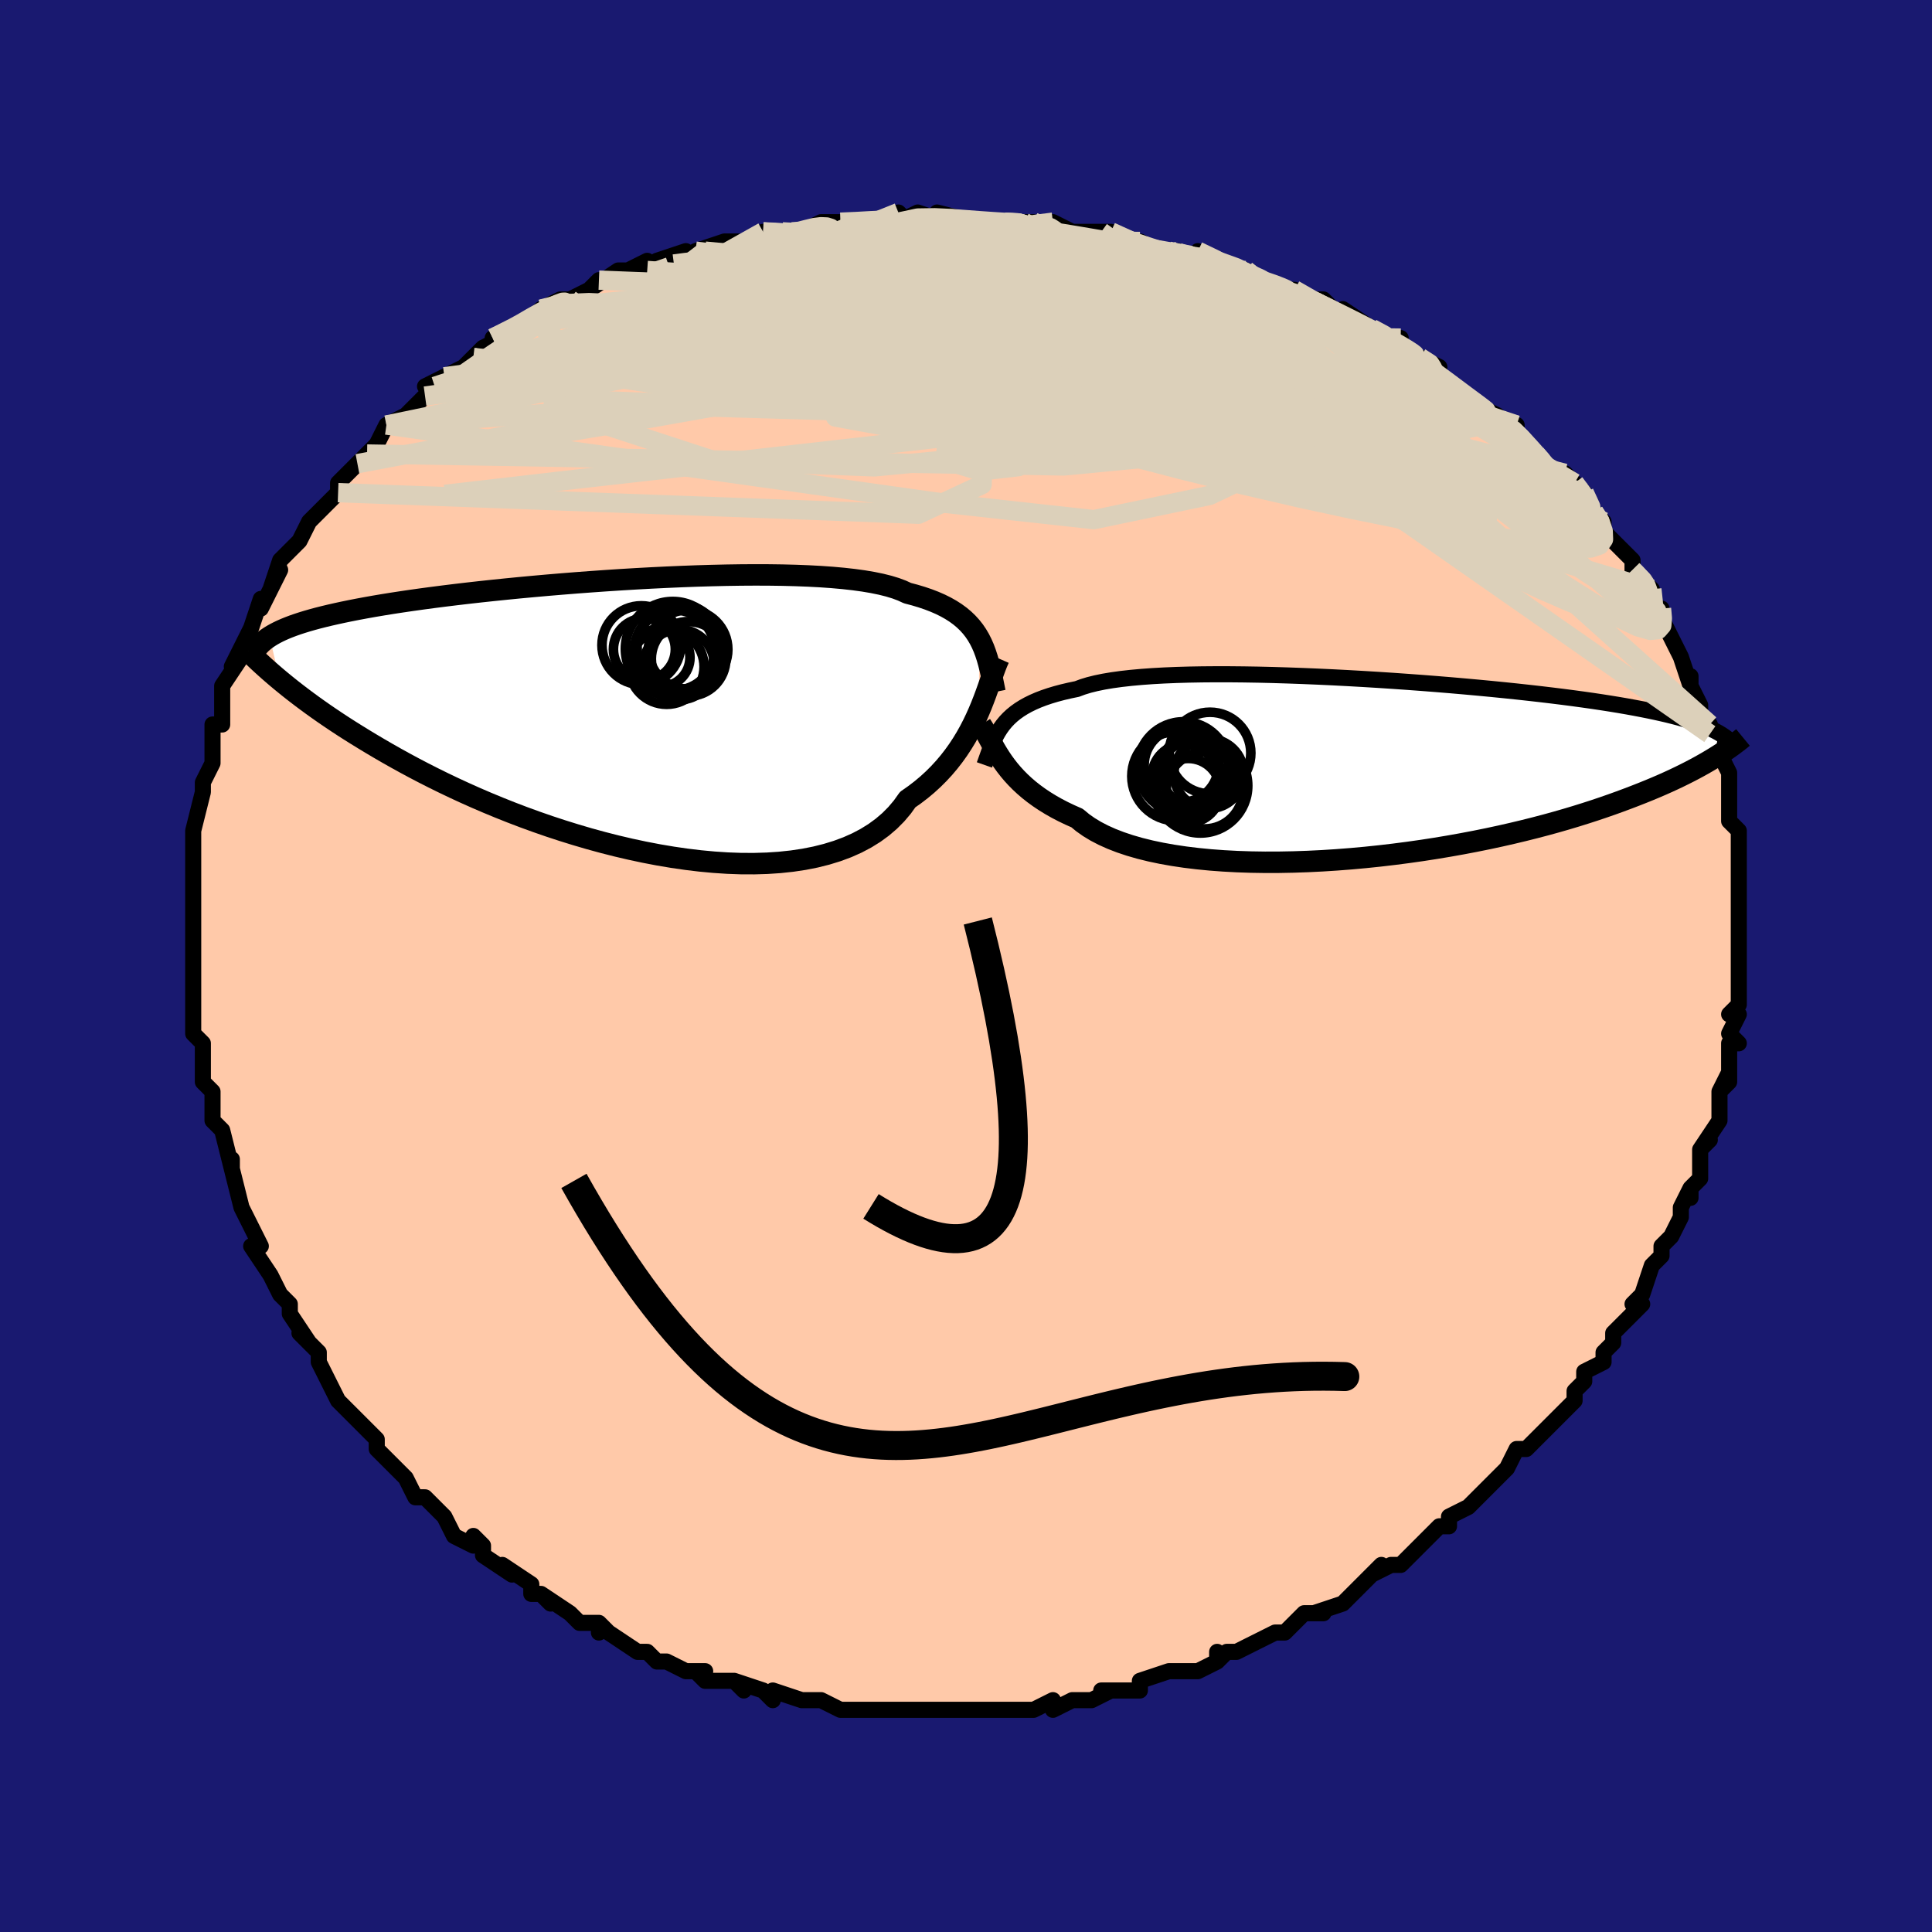 <svg viewBox="-100 -100 200 200" xmlns="http://www.w3.org/2000/svg" width="400" height="400" id="face-svg"><defs><clipPath id="leftEyeClipPath"><polyline points="37.394,-7.856,37.134,-8.299,36.847,-8.722,36.528,-9.127,36.178,-9.513,35.795,-9.881,35.377,-10.231,34.923,-10.563,34.432,-10.878,33.904,-11.175,33.338,-11.456,32.734,-11.719,32.092,-11.966,31.411,-12.197,30.692,-12.412,29.935,-12.612,29.369,-12.873,28.725,-13.114,28.004,-13.334,27.206,-13.533,26.333,-13.712,25.388,-13.872,24.373,-14.012,23.291,-14.133,22.145,-14.236,20.94,-14.321,19.679,-14.388,18.367,-14.439,17.007,-14.474,15.605,-14.493,14.165,-14.498,12.691,-14.489,11.19,-14.466,9.665,-14.431,8.122,-14.385,6.564,-14.327,4.998,-14.259,3.427,-14.182,1.856,-14.096,0.289,-14.002,-1.269,-13.9,-2.815,-13.791,-4.344,-13.677,-5.854,-13.556,-7.34,-13.431,-8.799,-13.301,-10.229,-13.168,-11.626,-13.03,-12.989,-12.89,-14.315,-12.748,-15.602,-12.603,-16.849,-12.456,-18.054,-12.308,-19.216,-12.159,-20.335,-12.009,-21.41,-11.858,-22.441,-11.706,-23.429,-11.555,-24.372,-11.403,-25.273,-11.251,-26.132,-11.098,-26.95,-10.946,-27.73,-10.793,-28.473,-10.64,-29.18,-10.487,-29.855,-10.334,-30.497,-10.18,-31.106,-10.026,-31.682,-9.87,-32.225,-9.714,-32.738,-9.557,-33.22,-9.399,-33.672,-9.241,-34.095,-9.081,-34.492,-8.92,-34.861,-8.758,-35.205,-8.594,-35.524,-8.43,-35.819,-8.264,-36.092,-8.096,-35.05,-3.625,-34.628,-3.278,-34.187,-2.92,-33.726,-2.554,-33.243,-2.179,-32.738,-1.794,-32.21,-1.4,-31.66,-0.997,-31.085,-0.586,-30.485,-0.165,-29.86,0.263,-29.209,0.7,-28.532,1.145,-27.827,1.597,-27.095,2.056,-26.336,2.523,-25.548,2.999,-24.731,3.482,-23.884,3.974,-23.003,4.472,-22.09,4.976,-21.142,5.486,-20.16,6,-19.143,6.516,-18.09,7.035,-17.003,7.554,-15.881,8.072,-14.725,8.588,-13.536,9.099,-12.315,9.604,-11.064,10.102,-9.783,10.59,-8.474,11.066,-7.14,11.529,-5.782,11.975,-4.403,12.404,-3.006,12.814,-1.593,13.201,-0.167,13.564,1.269,13.9,2.712,14.208,4.158,14.485,5.603,14.729,7.045,14.938,8.479,15.111,9.903,15.244,11.31,15.337,12.699,15.387,14.066,15.392,15.405,15.352,16.714,15.265,17.988,15.129,19.224,14.944,20.419,14.708,21.568,14.42,22.668,14.081,23.717,13.691,24.711,13.248,25.648,12.753,26.525,12.208,27.341,11.612,28.094,10.967,28.782,10.275,29.405,9.538,29.963,8.758,30.671,8.262,31.347,7.745,31.991,7.206,32.602,6.647,33.181,6.07,33.728,5.476,34.243,4.867,34.727,4.245,35.18,3.612,35.603,2.969,35.998,2.32,36.364,1.666,36.704,1.01,37.019,0.355,37.31,-0.296"></polyline></clipPath><clipPath id="rightEyeClipPath"><polyline points="-38.189,-4.52,-37.907,-4.861,-37.597,-5.189,-37.259,-5.504,-36.89,-5.805,-36.489,-6.092,-36.054,-6.366,-35.585,-6.627,-35.081,-6.874,-34.54,-7.109,-33.963,-7.33,-33.349,-7.538,-32.697,-7.734,-32.009,-7.917,-31.282,-8.087,-30.519,-8.246,-29.944,-8.461,-29.293,-8.66,-28.566,-8.841,-27.763,-9.006,-26.887,-9.153,-25.939,-9.284,-24.922,-9.398,-23.84,-9.496,-22.695,-9.579,-21.491,-9.646,-20.232,-9.698,-18.922,-9.736,-17.566,-9.76,-16.167,-9.771,-14.732,-9.769,-13.263,-9.755,-11.767,-9.73,-10.247,-9.694,-8.709,-9.647,-7.157,-9.591,-5.595,-9.526,-4.029,-9.453,-2.463,-9.372,-0.901,-9.283,0.653,-9.189,2.195,-9.088,3.721,-8.981,5.227,-8.87,6.711,-8.754,8.169,-8.634,9.597,-8.51,10.994,-8.383,12.357,-8.254,13.685,-8.122,14.974,-7.988,16.223,-7.852,17.432,-7.715,18.599,-7.576,19.723,-7.437,20.805,-7.296,21.843,-7.155,22.838,-7.014,23.79,-6.872,24.701,-6.729,25.57,-6.587,26.4,-6.444,27.192,-6.3,27.947,-6.156,28.668,-6.012,29.358,-5.867,30.015,-5.721,30.639,-5.575,31.232,-5.427,31.792,-5.279,32.323,-5.129,32.823,-4.979,33.295,-4.827,33.739,-4.674,34.156,-4.519,34.548,-4.364,34.914,-4.206,35.256,-4.048,35.575,-3.888,35.872,-3.726,35.507,-1.163,35.121,-0.929,34.716,-0.689,34.289,-0.445,33.841,-0.195,33.369,0.059,32.875,0.317,32.356,0.58,31.812,0.847,31.242,1.118,30.645,1.393,30.021,1.671,29.369,1.952,28.688,2.236,27.978,2.523,27.239,2.813,26.471,3.107,25.672,3.404,24.84,3.704,23.974,4.006,23.072,4.31,22.133,4.614,21.157,4.919,20.144,5.223,19.092,5.526,18.002,5.826,16.874,6.122,15.709,6.414,14.508,6.701,13.271,6.982,12,7.255,10.696,7.519,9.361,7.773,7.997,8.017,6.607,8.249,5.192,8.468,3.756,8.672,2.301,8.861,0.83,9.034,-0.653,9.189,-2.145,9.325,-3.642,9.441,-5.141,9.537,-6.638,9.611,-8.129,9.662,-9.609,9.69,-11.075,9.693,-12.522,9.671,-13.946,9.623,-15.343,9.548,-16.709,9.447,-18.04,9.317,-19.331,9.16,-20.578,8.974,-21.779,8.76,-22.928,8.518,-24.023,8.247,-25.06,7.948,-26.036,7.621,-26.95,7.267,-27.798,6.886,-28.58,6.48,-29.292,6.049,-29.936,5.595,-30.51,5.119,-31.25,4.792,-31.956,4.454,-32.629,4.103,-33.267,3.741,-33.872,3.368,-34.443,2.986,-34.981,2.595,-35.487,2.196,-35.96,1.79,-36.403,1.378,-36.815,0.962,-37.199,0.542,-37.555,0.12,-37.886,-0.303,-38.192,-0.725"></polyline></clipPath><filter id="fuzzy"><feTurbulence id="turbulence" baseFrequency="0.05" numOctaves="3" type="noise" result="noise"></feTurbulence><feDisplacementMap in="SourceGraphic" in2="noise" scale="2"></feDisplacementMap></filter><linearGradient id="rainbowGradient" x1="0%" y1="0%" x2="100%" y2="0%"><stop offset="0%" style="stop-color: rgb(220, 208, 186);  stop-opacity: 1"></stop><stop offset="50%" style="stop-color: rgb(233, 236, 239);  stop-opacity: 1"></stop><stop offset="100%" style="stop-color: rgb(44, 34, 43);  stop-opacity: 1"></stop></linearGradient></defs><title>That&#39;s an ugly face</title><desc>CREATED BY XUAN TANG, MORE INFO AT TXSTC55.GITHUB.IO</desc><rect x="-100" y="-100" width="100%" height="100%" opacity="1" fill="rgb(25, 25, 112)"></rect><polyline id="faceContour" points="80,0,80,0,80,3,80,4,79,5,80,5,79,7,80,8,79,8,79,12,78,13,79,11,78,13,78,14,78,16,76,19,77,18,76,19,76,22,75,23,75,24,75,23,74,25,74,26,73,28,72,29,72,30,72,30,71,31,70,34,69,35,70,35,69,36,67,38,67,39,67,39,66,40,66,41,64,42,64,43,63,44,63,45,62,46,60,48,60,48,59,49,58,50,58,50,57,50,56,52,55,53,54,54,52,56,52,56,52,56,50,57,50,58,49,58,47,60,47,60,45,62,44,62,42,63,43,62,42,63,40,65,39,66,36,67,37,67,36,67,35,67,35,67,33,69,32,69,32,69,28,71,27,71,26,72,26,71,26,72,24,73,22,73,21,73,21,73,18,74,18,75,16,75,14,75,15,75,13,76,11,76,9,77,9,76,9,76,7,77,6,77,4,77,4,77,3,77,1,77,-2,77,-1,77,-3,77,-4,77,-5,77,-6,77,-8,77,-10,77,-11,77,-10,77,-12,77,-13,77,-15,76,-16,76,-16,76,-17,76,-20,75,-20,76,-21,75,-24,74,-23,75,-24,74,-27,74,-28,73,-27,73,-29,73,-31,72,-32,72,-33,71,-33,71,-34,71,-37,69,-38,68,-38,69,-38,68,-40,68,-41,67,-44,65,-43,66,-44,65,-45,65,-45,64,-48,62,-47,63,-50,61,-50,60,-51,59,-51,60,-53,59,-54,57,-55,56,-54,57,-56,55,-57,55,-58,53,-60,51,-61,50,-61,49,-61,49,-62,48,-62,48,-63,47,-64,46,-65,45,-66,43,-66,43,-67,41,-67,40,-69,38,-68,39,-70,36,-70,35,-71,34,-71,34,-72,32,-72,32,-74,29,-73,29,-74,27,-74,27,-75,25,-75,25,-76,21,-76,20,-76,21,-77,17,-77,17,-78,16,-78,14,-78,15,-78,13,-79,12,-79,10,-79,10,-79,8,-80,7,-80,7,-80,2,-80,3,-80,1,-80,1,-80,-2,-80,-2,-80,-6,-80,-5,-80,-6,-80,-7,-80,-7,-80,-9,-80,-12,-80,-11,-80,-13,-80,-14,-79,-18,-79,-18,-79,-19,-78,-21,-78,-22,-78,-24,-78,-25,-77,-25,-77,-26,-77,-28,-77,-28,-77,-29,-75,-32,-76,-31,-75,-33,-74,-35,-74,-35,-73,-38,-73,-37,-72,-39,-71,-41,-72,-39,-71,-42,-70,-43,-69,-44,-68,-46,-67,-47,-66,-48,-67,-47,-65,-49,-65,-50,-64,-51,-62,-53,-63,-52,-61,-54,-61,-54,-60,-56,-60,-56,-58,-57,-56,-59,-55,-60,-56,-60,-54,-61,-52,-62,-52,-62,-51,-63,-51,-63,-50,-64,-48,-65,-49,-65,-45,-67,-47,-66,-45,-67,-44,-68,-42,-69,-41,-69,-39,-70,-38,-71,-39,-70,-36,-72,-35,-72,-33,-73,-33,-72,-32,-73,-29,-74,-30,-73,-27,-74,-28,-74,-25,-75,-22,-75,-21,-76,-20,-76,-19,-76,-18,-76,-17,-76,-17,-76,-15,-77,-13,-77,-14,-77,-11,-77,-9,-77,-7,-78,-6,-77,-7,-77,-5,-78,-2,-77,-3,-78,1,-77,1,-77,4,-77,4,-77,6,-77,7,-77,9,-76,8,-77,9,-77,11,-76,15,-76,14,-76,17,-75,18,-75,20,-74,20,-74,22,-74,21,-74,24,-73,24,-74,26,-73,29,-72,29,-72,29,-72,30,-71,32,-70,34,-70,36,-69,35,-69,37,-69,39,-67,39,-68,42,-66,42,-66,44,-65,45,-65,45,-64,47,-63,49,-62,48,-62,49,-61,49,-61,52,-59,53,-58,53,-58,55,-57,55,-56,56,-56,57,-56,57,-55,59,-53,61,-51,61,-51,60,-51,62,-51,63,-50,64,-49,65,-47,66,-46,66,-45,68,-43,69,-42,69,-41,69,-41,71,-39,70,-40,71,-39,71,-37,72,-37,72,-36,73,-34,73,-34,74,-32,75,-29,75,-30,75,-29,76,-27,76,-26,77,-25,77,-24,78,-23,78,-22,79,-20,79,-19,79,-18,79,-18,79,-18,79,-15,80,-14,80,-13,80,-12,80,-10,80,-11,80,-8,80,-8,80,-4,80,-5,80,-4,80,-2,80,-1,80,0,80,0" fill="#ffc9a9" stroke="black" stroke-width="1.667" stroke-linejoin="round" filter="url(#fuzzy)"></polyline><g transform="translate(42.014 -20.43)"><polyline id="rightCountour" points="-38.189,-4.52,-37.907,-4.861,-37.597,-5.189,-37.259,-5.504,-36.89,-5.805,-36.489,-6.092,-36.054,-6.366,-35.585,-6.627,-35.081,-6.874,-34.54,-7.109,-33.963,-7.33,-33.349,-7.538,-32.697,-7.734,-32.009,-7.917,-31.282,-8.087,-30.519,-8.246,-29.944,-8.461,-29.293,-8.66,-28.566,-8.841,-27.763,-9.006,-26.887,-9.153,-25.939,-9.284,-24.922,-9.398,-23.84,-9.496,-22.695,-9.579,-21.491,-9.646,-20.232,-9.698,-18.922,-9.736,-17.566,-9.76,-16.167,-9.771,-14.732,-9.769,-13.263,-9.755,-11.767,-9.73,-10.247,-9.694,-8.709,-9.647,-7.157,-9.591,-5.595,-9.526,-4.029,-9.453,-2.463,-9.372,-0.901,-9.283,0.653,-9.189,2.195,-9.088,3.721,-8.981,5.227,-8.87,6.711,-8.754,8.169,-8.634,9.597,-8.51,10.994,-8.383,12.357,-8.254,13.685,-8.122,14.974,-7.988,16.223,-7.852,17.432,-7.715,18.599,-7.576,19.723,-7.437,20.805,-7.296,21.843,-7.155,22.838,-7.014,23.79,-6.872,24.701,-6.729,25.57,-6.587,26.4,-6.444,27.192,-6.3,27.947,-6.156,28.668,-6.012,29.358,-5.867,30.015,-5.721,30.639,-5.575,31.232,-5.427,31.792,-5.279,32.323,-5.129,32.823,-4.979,33.295,-4.827,33.739,-4.674,34.156,-4.519,34.548,-4.364,34.914,-4.206,35.256,-4.048,35.575,-3.888,35.872,-3.726,35.507,-1.163,35.121,-0.929,34.716,-0.689,34.289,-0.445,33.841,-0.195,33.369,0.059,32.875,0.317,32.356,0.58,31.812,0.847,31.242,1.118,30.645,1.393,30.021,1.671,29.369,1.952,28.688,2.236,27.978,2.523,27.239,2.813,26.471,3.107,25.672,3.404,24.84,3.704,23.974,4.006,23.072,4.31,22.133,4.614,21.157,4.919,20.144,5.223,19.092,5.526,18.002,5.826,16.874,6.122,15.709,6.414,14.508,6.701,13.271,6.982,12,7.255,10.696,7.519,9.361,7.773,7.997,8.017,6.607,8.249,5.192,8.468,3.756,8.672,2.301,8.861,0.83,9.034,-0.653,9.189,-2.145,9.325,-3.642,9.441,-5.141,9.537,-6.638,9.611,-8.129,9.662,-9.609,9.69,-11.075,9.693,-12.522,9.671,-13.946,9.623,-15.343,9.548,-16.709,9.447,-18.04,9.317,-19.331,9.16,-20.578,8.974,-21.779,8.76,-22.928,8.518,-24.023,8.247,-25.06,7.948,-26.036,7.621,-26.95,7.267,-27.798,6.886,-28.58,6.48,-29.292,6.049,-29.936,5.595,-30.51,5.119,-31.25,4.792,-31.956,4.454,-32.629,4.103,-33.267,3.741,-33.872,3.368,-34.443,2.986,-34.981,2.595,-35.487,2.196,-35.96,1.79,-36.403,1.378,-36.815,0.962,-37.199,0.542,-37.555,0.12,-37.886,-0.303,-38.192,-0.725" fill="white" stroke="white" stroke-width="0" stroke-linejoin="round" filter="url(#fuzzy)"></polyline></g><g transform="translate(-35.997 -25.988)"><polyline id="leftCountour" points="37.394,-7.856,37.134,-8.299,36.847,-8.722,36.528,-9.127,36.178,-9.513,35.795,-9.881,35.377,-10.231,34.923,-10.563,34.432,-10.878,33.904,-11.175,33.338,-11.456,32.734,-11.719,32.092,-11.966,31.411,-12.197,30.692,-12.412,29.935,-12.612,29.369,-12.873,28.725,-13.114,28.004,-13.334,27.206,-13.533,26.333,-13.712,25.388,-13.872,24.373,-14.012,23.291,-14.133,22.145,-14.236,20.94,-14.321,19.679,-14.388,18.367,-14.439,17.007,-14.474,15.605,-14.493,14.165,-14.498,12.691,-14.489,11.19,-14.466,9.665,-14.431,8.122,-14.385,6.564,-14.327,4.998,-14.259,3.427,-14.182,1.856,-14.096,0.289,-14.002,-1.269,-13.9,-2.815,-13.791,-4.344,-13.677,-5.854,-13.556,-7.34,-13.431,-8.799,-13.301,-10.229,-13.168,-11.626,-13.03,-12.989,-12.89,-14.315,-12.748,-15.602,-12.603,-16.849,-12.456,-18.054,-12.308,-19.216,-12.159,-20.335,-12.009,-21.41,-11.858,-22.441,-11.706,-23.429,-11.555,-24.372,-11.403,-25.273,-11.251,-26.132,-11.098,-26.95,-10.946,-27.73,-10.793,-28.473,-10.64,-29.18,-10.487,-29.855,-10.334,-30.497,-10.18,-31.106,-10.026,-31.682,-9.87,-32.225,-9.714,-32.738,-9.557,-33.22,-9.399,-33.672,-9.241,-34.095,-9.081,-34.492,-8.92,-34.861,-8.758,-35.205,-8.594,-35.524,-8.43,-35.819,-8.264,-36.092,-8.096,-35.05,-3.625,-34.628,-3.278,-34.187,-2.92,-33.726,-2.554,-33.243,-2.179,-32.738,-1.794,-32.21,-1.4,-31.66,-0.997,-31.085,-0.586,-30.485,-0.165,-29.86,0.263,-29.209,0.7,-28.532,1.145,-27.827,1.597,-27.095,2.056,-26.336,2.523,-25.548,2.999,-24.731,3.482,-23.884,3.974,-23.003,4.472,-22.09,4.976,-21.142,5.486,-20.16,6,-19.143,6.516,-18.09,7.035,-17.003,7.554,-15.881,8.072,-14.725,8.588,-13.536,9.099,-12.315,9.604,-11.064,10.102,-9.783,10.59,-8.474,11.066,-7.14,11.529,-5.782,11.975,-4.403,12.404,-3.006,12.814,-1.593,13.201,-0.167,13.564,1.269,13.9,2.712,14.208,4.158,14.485,5.603,14.729,7.045,14.938,8.479,15.111,9.903,15.244,11.31,15.337,12.699,15.387,14.066,15.392,15.405,15.352,16.714,15.265,17.988,15.129,19.224,14.944,20.419,14.708,21.568,14.42,22.668,14.081,23.717,13.691,24.711,13.248,25.648,12.753,26.525,12.208,27.341,11.612,28.094,10.967,28.782,10.275,29.405,9.538,29.963,8.758,30.671,8.262,31.347,7.745,31.991,7.206,32.602,6.647,33.181,6.07,33.728,5.476,34.243,4.867,34.727,4.245,35.18,3.612,35.603,2.969,35.998,2.32,36.364,1.666,36.704,1.01,37.019,0.355,37.31,-0.296" fill="white" stroke="white" stroke-width="0" stroke-linejoin="round" filter="url(#fuzzy)"></polyline></g><g transform="translate(42.014 -20.43)"><polyline id="rightUpper" points="-40.106,-0.384,-39.939,-0.854,-39.776,-1.312,-39.615,-1.758,-39.45,-2.191,-39.277,-2.612,-39.094,-3.02,-38.896,-3.415,-38.681,-3.796,-38.446,-4.165,-38.189,-4.52,-37.907,-4.861,-37.597,-5.189,-37.259,-5.504,-36.89,-5.805,-36.489,-6.092,-36.054,-6.366,-35.585,-6.627,-35.081,-6.874,-34.54,-7.109,-33.963,-7.33,-33.349,-7.538,-32.697,-7.734,-32.009,-7.917,-31.282,-8.087,-30.519,-8.246,-29.944,-8.461,-29.293,-8.66,-28.566,-8.841,-27.763,-9.006,-26.887,-9.153,-25.939,-9.284,-24.922,-9.398,-23.84,-9.496,-22.695,-9.579,-21.491,-9.646,-20.232,-9.698,-18.922,-9.736,-17.566,-9.76,-16.167,-9.771,-14.732,-9.769,-13.263,-9.755,-11.767,-9.73,-10.247,-9.694,-8.709,-9.647,-7.157,-9.591,-5.595,-9.526,-4.029,-9.453,-2.463,-9.372,-0.901,-9.283,0.653,-9.189,2.195,-9.088,3.721,-8.981,5.227,-8.87,6.711,-8.754,8.169,-8.634,9.597,-8.51,10.994,-8.383,12.357,-8.254,13.685,-8.122,14.974,-7.988,16.223,-7.852,17.432,-7.715,18.599,-7.576,19.723,-7.437,20.805,-7.296,21.843,-7.155,22.838,-7.014,23.79,-6.872,24.701,-6.729,25.57,-6.587,26.4,-6.444,27.192,-6.3,27.947,-6.156,28.668,-6.012,29.358,-5.867,30.015,-5.721,30.639,-5.575,31.232,-5.427,31.792,-5.279,32.323,-5.129,32.823,-4.979,33.295,-4.827,33.739,-4.674,34.156,-4.519,34.548,-4.364,34.914,-4.206,35.256,-4.048,35.575,-3.888,35.872,-3.726,36.149,-3.562,36.404,-3.397,36.641,-3.23,36.859,-3.062,37.06,-2.892,37.244,-2.72,37.412,-2.546,37.564,-2.371,37.702,-2.193,37.826,-2.015" fill="none" stroke="black" stroke-width="1.667" stroke-linejoin="round" filter="url(#fuzzy)"></polyline><polyline id="rightLower" points="-40.46,-4.538,-40.253,-4.219,-40.051,-3.881,-39.85,-3.526,-39.647,-3.155,-39.437,-2.771,-39.218,-2.376,-38.987,-1.973,-38.74,-1.562,-38.476,-1.145,-38.192,-0.725,-37.886,-0.303,-37.555,0.12,-37.199,0.542,-36.815,0.962,-36.403,1.378,-35.96,1.79,-35.487,2.196,-34.981,2.595,-34.443,2.986,-33.872,3.368,-33.267,3.741,-32.629,4.103,-31.956,4.454,-31.25,4.792,-30.51,5.119,-29.936,5.595,-29.292,6.049,-28.58,6.48,-27.798,6.886,-26.95,7.267,-26.036,7.621,-25.06,7.948,-24.023,8.247,-22.928,8.518,-21.779,8.76,-20.578,8.974,-19.331,9.16,-18.04,9.317,-16.709,9.447,-15.343,9.548,-13.946,9.623,-12.522,9.671,-11.075,9.693,-9.609,9.69,-8.129,9.662,-6.638,9.611,-5.141,9.537,-3.642,9.441,-2.145,9.325,-0.653,9.189,0.83,9.034,2.301,8.861,3.756,8.672,5.192,8.468,6.607,8.249,7.997,8.017,9.361,7.773,10.696,7.519,12,7.255,13.271,6.982,14.508,6.701,15.709,6.414,16.874,6.122,18.002,5.826,19.092,5.526,20.144,5.223,21.157,4.919,22.133,4.614,23.072,4.31,23.974,4.006,24.84,3.704,25.672,3.404,26.471,3.107,27.239,2.813,27.978,2.523,28.688,2.236,29.369,1.952,30.021,1.671,30.645,1.393,31.242,1.118,31.812,0.847,32.356,0.58,32.875,0.317,33.369,0.059,33.841,-0.195,34.289,-0.445,34.716,-0.689,35.121,-0.929,35.507,-1.163,35.872,-1.393,36.22,-1.617,36.549,-1.836,36.862,-2.05,37.158,-2.259,37.439,-2.463,37.704,-2.662,37.955,-2.855,38.193,-3.044,38.417,-3.228" fill="none" stroke="black" stroke-width="2.222" stroke-linejoin="round" filter="url(#fuzzy)"></polyline><!--[--><circle r="4.715" cx="-19.523" cy="-0.135" stroke="black" fill="none" stroke-width="1" filter="url(#fuzzy)" clip-path="url(#rightEyeClipPath)"></circle><circle r="3.977" cx="-17.313" cy="2.262" stroke="black" fill="none" stroke-width="1" filter="url(#fuzzy)" clip-path="url(#rightEyeClipPath)"></circle><circle r="4.616" cx="-20.233" cy="0.784" stroke="black" fill="none" stroke-width="1" filter="url(#fuzzy)" clip-path="url(#rightEyeClipPath)"></circle><circle r="3.33" cx="-19.008" cy="2.272" stroke="black" fill="none" stroke-width="1" filter="url(#fuzzy)" clip-path="url(#rightEyeClipPath)"></circle><circle r="4.901" cx="-17.748" cy="1.763" stroke="black" fill="none" stroke-width="1" filter="url(#fuzzy)" clip-path="url(#rightEyeClipPath)"></circle><circle r="4.226" cx="-16.754" cy="-1.615" stroke="black" fill="none" stroke-width="1" filter="url(#fuzzy)" clip-path="url(#rightEyeClipPath)"></circle><circle r="3.872" cx="-18.008" cy="0.179" stroke="black" fill="none" stroke-width="1" filter="url(#fuzzy)" clip-path="url(#rightEyeClipPath)"></circle><circle r="3.608" cx="-16.882" cy="0.522" stroke="black" fill="none" stroke-width="1" filter="url(#fuzzy)" clip-path="url(#rightEyeClipPath)"></circle><circle r="3.853" cx="-19.72" cy="-0.368" stroke="black" fill="none" stroke-width="1" filter="url(#fuzzy)" clip-path="url(#rightEyeClipPath)"></circle><circle r="3.362" cx="-19.406" cy="0.827" stroke="black" fill="none" stroke-width="1" filter="url(#fuzzy)" clip-path="url(#rightEyeClipPath)"></circle><!--]--></g><g transform="translate(-35.997 -25.988)"><polyline id="leftUpper" points="38.994,-2.377,38.866,-3.012,38.741,-3.627,38.615,-4.224,38.484,-4.801,38.344,-5.358,38.191,-5.896,38.022,-6.415,37.835,-6.915,37.626,-7.395,37.394,-7.856,37.134,-8.299,36.847,-8.722,36.528,-9.127,36.178,-9.513,35.795,-9.881,35.377,-10.231,34.923,-10.563,34.432,-10.878,33.904,-11.175,33.338,-11.456,32.734,-11.719,32.092,-11.966,31.411,-12.197,30.692,-12.412,29.935,-12.612,29.369,-12.873,28.725,-13.114,28.004,-13.334,27.206,-13.533,26.333,-13.712,25.388,-13.872,24.373,-14.012,23.291,-14.133,22.145,-14.236,20.94,-14.321,19.679,-14.388,18.367,-14.439,17.007,-14.474,15.605,-14.493,14.165,-14.498,12.691,-14.489,11.19,-14.466,9.665,-14.431,8.122,-14.385,6.564,-14.327,4.998,-14.259,3.427,-14.182,1.856,-14.096,0.289,-14.002,-1.269,-13.9,-2.815,-13.791,-4.344,-13.677,-5.854,-13.556,-7.34,-13.431,-8.799,-13.301,-10.229,-13.168,-11.626,-13.03,-12.989,-12.89,-14.315,-12.748,-15.602,-12.603,-16.849,-12.456,-18.054,-12.308,-19.216,-12.159,-20.335,-12.009,-21.41,-11.858,-22.441,-11.706,-23.429,-11.555,-24.372,-11.403,-25.273,-11.251,-26.132,-11.098,-26.95,-10.946,-27.73,-10.793,-28.473,-10.64,-29.18,-10.487,-29.855,-10.334,-30.497,-10.18,-31.106,-10.026,-31.682,-9.87,-32.225,-9.714,-32.738,-9.557,-33.22,-9.399,-33.672,-9.241,-34.095,-9.081,-34.492,-8.92,-34.861,-8.758,-35.205,-8.594,-35.524,-8.43,-35.819,-8.264,-36.092,-8.096,-36.343,-7.927,-36.573,-7.757,-36.784,-7.585,-36.975,-7.411,-37.148,-7.236,-37.304,-7.06,-37.444,-6.881,-37.567,-6.701,-37.676,-6.52,-37.77,-6.337" fill="none" stroke="black" stroke-width="2.222" stroke-linejoin="round" filter="url(#fuzzy)"></polyline><polyline id="leftLower" points="39.403,-5.84,39.22,-5.424,39.04,-4.966,38.858,-4.47,38.673,-3.94,38.48,-3.382,38.277,-2.799,38.061,-2.195,37.829,-1.575,37.58,-0.94,37.31,-0.296,37.019,0.355,36.704,1.01,36.364,1.666,35.998,2.32,35.603,2.969,35.18,3.612,34.727,4.245,34.243,4.867,33.728,5.476,33.181,6.07,32.602,6.647,31.991,7.206,31.347,7.745,30.671,8.262,29.963,8.758,29.405,9.538,28.782,10.275,28.094,10.967,27.341,11.612,26.525,12.208,25.648,12.753,24.711,13.248,23.717,13.691,22.668,14.081,21.568,14.42,20.419,14.708,19.224,14.944,17.988,15.129,16.714,15.265,15.405,15.352,14.066,15.392,12.699,15.387,11.31,15.337,9.903,15.244,8.479,15.111,7.045,14.938,5.603,14.729,4.158,14.485,2.712,14.208,1.269,13.9,-0.167,13.564,-1.593,13.201,-3.006,12.814,-4.403,12.404,-5.782,11.975,-7.14,11.529,-8.474,11.066,-9.783,10.59,-11.064,10.102,-12.315,9.604,-13.536,9.099,-14.725,8.588,-15.881,8.072,-17.003,7.554,-18.09,7.035,-19.143,6.516,-20.16,6,-21.142,5.486,-22.09,4.976,-23.003,4.472,-23.884,3.974,-24.731,3.482,-25.548,2.999,-26.336,2.523,-27.095,2.056,-27.827,1.597,-28.532,1.145,-29.209,0.7,-29.86,0.263,-30.485,-0.165,-31.085,-0.586,-31.66,-0.997,-32.21,-1.4,-32.738,-1.794,-33.243,-2.179,-33.726,-2.554,-34.187,-2.92,-34.628,-3.278,-35.05,-3.625,-35.452,-3.964,-35.835,-4.293,-36.202,-4.613,-36.551,-4.924,-36.884,-5.226,-37.201,-5.519,-37.503,-5.804,-37.79,-6.08,-38.064,-6.347,-38.324,-6.607" fill="none" stroke="black" stroke-width="2.222" stroke-linejoin="round" filter="url(#fuzzy)"></polyline><!--[--><circle r="3.006" cx="4.418" cy="-5.951" stroke="black" fill="none" stroke-width="1" filter="url(#fuzzy)" clip-path="url(#leftEyeClipPath)"></circle><circle r="4.158" cx="5.833" cy="-6.706" stroke="black" fill="none" stroke-width="1" filter="url(#fuzzy)" clip-path="url(#leftEyeClipPath)"></circle><circle r="3.857" cx="7.279" cy="-5.811" stroke="black" fill="none" stroke-width="1" filter="url(#fuzzy)" clip-path="url(#leftEyeClipPath)"></circle><circle r="4.074" cx="2.386" cy="-7.226" stroke="black" fill="none" stroke-width="1" filter="url(#fuzzy)" clip-path="url(#leftEyeClipPath)"></circle><circle r="3.643" cx="6.302" cy="-5.208" stroke="black" fill="none" stroke-width="1" filter="url(#fuzzy)" clip-path="url(#leftEyeClipPath)"></circle><circle r="3.206" cx="2.704" cy="-6.797" stroke="black" fill="none" stroke-width="1" filter="url(#fuzzy)" clip-path="url(#leftEyeClipPath)"></circle><circle r="3.879" cx="5.007" cy="-4.981" stroke="black" fill="none" stroke-width="1" filter="url(#fuzzy)" clip-path="url(#leftEyeClipPath)"></circle><circle r="4.904" cx="5.641" cy="-6.843" stroke="black" fill="none" stroke-width="1" filter="url(#fuzzy)" clip-path="url(#leftEyeClipPath)"></circle><circle r="4.106" cx="7.236" cy="-6.781" stroke="black" fill="none" stroke-width="1" filter="url(#fuzzy)" clip-path="url(#leftEyeClipPath)"></circle><circle r="4.392" cx="6.34" cy="-7.041" stroke="black" fill="none" stroke-width="1" filter="url(#fuzzy)" clip-path="url(#leftEyeClipPath)"></circle><!--]--></g><g id="hairs"><!--[--><polyline points="-7,-77,-4.994,-77.429,-3.226,-77.457,-1.61,-77.381,-0.046,-77.266,1.431,-77.154,2.756,-77.062,3.876,-76.99,4.754,-76.932,5.367,-76.884,5.717,-76.843,5.83,-76.803,5.736,-76.753,5.445,-76.685,4.918,-76.6,4.065,-76.505,2.767,-76.414,0.918,-76.341,-1.525,-76.306,-4.519,-76.329,-7.995,-76.396,-12.049,-76.392" fill="none" stroke="rgb(220, 208, 186)" stroke-width="2" stroke-linejoin="round" filter="url(#fuzzy)"></polyline><polyline points="47,-63,48.009,-62.346,48.276,-61.926,48.436,-61.548,48.587,-61.202,48.6,-60.967,48.298,-60.941,47.529,-61.197,46.192,-61.771,44.231,-62.67,41.635,-63.875,38.43,-65.35,34.662,-67.059,30.353,-69.002,25.454,-71.256" fill="none" stroke="rgb(220, 208, 186)" stroke-width="2" stroke-linejoin="round" filter="url(#fuzzy)"></polyline><polyline points="61,-51,60.762,-51.032,60.599,-51.016,60.528,-50.827,60.311,-50.457,59.778,-49.981,58.839,-49.498,57.448,-49.094,55.572,-48.837,53.175,-48.775,50.23,-48.946,46.72,-49.369,42.645,-50.044,38.006,-50.954,32.806,-52.068,27.041,-53.354,20.702,-54.792,13.771,-56.369,6.227,-58.082,-1.935,-59.938,-10.675,-61.96,-19.943,-64.179,-29.861,-66.562" fill="none" stroke="rgb(220, 208, 186)" stroke-width="2" stroke-linejoin="round" filter="url(#fuzzy)"></polyline><polyline points="4,-77,5.447,-76.924,6.172,-76.711,6.252,-76.457,5.86,-76.148,5.144,-75.72,4.107,-75.139,2.628,-74.405,0.551,-73.529,-2.244,-72.516,-5.827,-71.379,-10.231,-70.138,-15.466,-68.815,-21.531,-67.416,-28.445,-65.916,-36.317,-64.253,-45.404,-62.331" fill="none" stroke="rgb(220, 208, 186)" stroke-width="2" stroke-linejoin="round" filter="url(#fuzzy)"></polyline><polyline points="36,-69,36.087,-68.812,37.291,-68.214,38.859,-67.395,40.538,-66.478,42.234,-65.517,43.893,-64.537,45.483,-63.545,46.989,-62.544,48.399,-61.552,49.683,-60.611,50.803,-59.776,51.732,-59.082,52.478,-58.529,53.074,-58.088,53.531,-57.739,53.808,-57.514,53.823,-57.487,53.521,-57.706,52.927,-58.16" fill="none" stroke="rgb(220, 208, 186)" stroke-width="2" stroke-linejoin="round" filter="url(#fuzzy)"></polyline><polyline points="69,-41,69.403,-40.593,69.83,-40.104,70.04,-39.701,70.095,-39.323,70.032,-38.978,69.848,-38.703,69.521,-38.529,69.022,-38.484,68.318,-38.607,67.375,-38.944,66.162,-39.545,64.657,-40.443,62.846,-41.652,60.721,-43.176,58.262,-45.025,55.45,-47.218,52.273,-49.776,48.748,-52.711,44.907,-56.016,40.729,-59.693,36.041,-63.807,30.497,-68.524" fill="none" stroke="rgb(220, 208, 186)" stroke-width="2" stroke-linejoin="round" filter="url(#fuzzy)"></polyline><polyline points="49,-61,49.652,-60.463,50.454,-59.611,50.753,-58.904,50.485,-58.394,49.691,-58.044,48.405,-57.807,46.646,-57.63,44.417,-57.467,41.702,-57.304,38.462,-57.174,34.641,-57.135,30.194,-57.232,25.097,-57.47,19.356,-57.812,12.986,-58.21,5.996,-58.64,-1.631,-59.118,-9.934,-59.684,-18.967,-60.365,-28.779,-61.162,-39.436,-62.058" fill="none" stroke="rgb(220, 208, 186)" stroke-width="2" stroke-linejoin="round" filter="url(#fuzzy)"></polyline><polyline points="4,-77,5.454,-76.92,6.196,-76.695,6.323,-76.426,6.024,-76.099,5.443,-75.652,4.578,-75.047,3.311,-74.281,1.503,-73.368,-0.951,-72.328,-4.121,-71.179,-8.065,-69.935,-12.824,-68.597,-18.407,-67.147,-24.783,-65.543,-31.94,-63.713,-40.001,-61.549,-49.271,-58.932" fill="none" stroke="rgb(220, 208, 186)" stroke-width="2" stroke-linejoin="round" filter="url(#fuzzy)"></polyline><polyline points="59,-53,60.027,-51.796,59.975,-51.405,59.517,-51.264,58.826,-51.1,57.831,-50.826,56.417,-50.466,54.503,-50.092,52.042,-49.782,49.005,-49.6,45.366,-49.598,41.09,-49.808,36.143,-50.243,30.499,-50.892,24.154,-51.732,17.124,-52.73,9.439,-53.863,1.123,-55.121,-7.829,-56.503,-17.458,-58.002,-27.827,-59.603,-39.003,-61.29" fill="none" stroke="rgb(220, 208, 186)" stroke-width="2" stroke-linejoin="round" filter="url(#fuzzy)"></polyline><polyline points="64,-49,64.67,-47.544,64.798,-46.63,64.45,-46.054,63.566,-45.834,62.028,-46.044,59.756,-46.727,56.721,-47.88,52.9,-49.482,48.268,-51.502,42.8,-53.913,36.48,-56.704,29.3,-59.884,21.275,-63.475,12.494,-67.534,3.132,-72.239" fill="none" stroke="rgb(220, 208, 186)" stroke-width="2" stroke-linejoin="round" filter="url(#fuzzy)"></polyline><polyline points="32,-70,33.751,-69.721,35.078,-69.244,36.286,-68.7,37.577,-68.081,38.954,-67.404,40.346,-66.707,41.681,-66.025,42.909,-65.384,43.998,-64.798,44.923,-64.279,45.657,-63.841,46.171,-63.507,46.434,-63.298,46.425,-63.232,46.141,-63.316,45.579,-63.559,44.72,-63.978,43.514,-64.605,41.905,-65.471,39.888,-66.572,37.654,-67.809" fill="none" stroke="rgb(220, 208, 186)" stroke-width="2" stroke-linejoin="round" filter="url(#fuzzy)"></polyline><polyline points="20,-74,20.513,-73.971,21.406,-73.848,22.491,-73.635,23.757,-73.358,25.128,-73.027,26.476,-72.655,27.678,-72.273,28.668,-71.91,29.451,-71.589,30.053,-71.324,30.467,-71.135,30.632,-71.044,30.459,-71.068,29.896,-71.204,28.948,-71.442,27.658,-71.771,26.044,-72.203,24.047,-72.775,21.503,-73.603" fill="none" stroke="rgb(220, 208, 186)" stroke-width="2" stroke-linejoin="round" filter="url(#fuzzy)"></polyline><polyline points="-49,-65,-46.564,-66.052,-44.789,-66.476,-42.484,-66.873,-39.502,-67.29,-35.959,-67.667,-31.998,-67.968,-27.717,-68.187,-23.15,-68.335,-18.282,-68.421,-13.099,-68.448,-7.619,-68.414,-1.905,-68.323,3.965,-68.191,9.939,-68.033,15.985,-67.856,22.065,-67.653,28.099,-67.457,33.93,-67.417" fill="none" stroke="rgb(220, 208, 186)" stroke-width="2" stroke-linejoin="round" filter="url(#fuzzy)"></polyline><polyline points="65,-47,65.622,-46.034,65.959,-45.036,65.993,-44.172,65.581,-43.573,64.677,-43.269,63.285,-43.233,61.411,-43.412,59.051,-43.753,56.203,-44.219,52.867,-44.795,49.048,-45.484,44.745,-46.304,39.945,-47.276,34.625,-48.425,28.752,-49.782,22.286,-51.376,15.19,-53.227,7.439,-55.328,-0.958,-57.656,-9.945,-60.209,-19.465,-63.011,-29.638,-66.015" fill="none" stroke="rgb(220, 208, 186)" stroke-width="2" stroke-linejoin="round" filter="url(#fuzzy)"></polyline><polyline points="7,-77,7.986,-76.6,8.331,-76.562,8.737,-76.432,9.157,-76.161,9.335,-75.792,9.065,-75.356,8.232,-74.867,6.773,-74.339,4.652,-73.788,1.85,-73.222,-1.638,-72.635,-5.821,-72,-10.722,-71.278,-16.374,-70.43,-22.804,-69.43,-29.982,-68.314,-37.692,-67.304" fill="none" stroke="rgb(220, 208, 186)" stroke-width="2" stroke-linejoin="round" filter="url(#fuzzy)"></polyline><polyline points="26,-73,27.992,-72.28,29.214,-71.663,30.507,-70.87,32.149,-69.879,34.099,-68.767,36.201,-67.605,38.329,-66.437,40.428,-65.274,42.49,-64.117,44.515,-62.968,46.481,-61.827,48.358,-60.694,50.113,-59.577,51.718,-58.499,53.139,-57.523,54.311,-56.753,55.158,-56.301,55.662,-56.196,55.925,-56.251" fill="none" stroke="rgb(220, 208, 186)" stroke-width="2" stroke-linejoin="round" filter="url(#fuzzy)"></polyline><polyline points="-21,-76,-19.79,-75.955,-18.08,-75.835,-15.944,-75.683,-13.403,-75.537,-10.461,-75.405,-7.147,-75.26,-3.525,-75.066,0.322,-74.812,4.304,-74.52,8.318,-74.227,12.278,-73.944,16.151,-73.65,19.939,-73.322,23.496,-73.02" fill="none" stroke="rgb(220, 208, 186)" stroke-width="2" stroke-linejoin="round" filter="url(#fuzzy)"></polyline><polyline points="48,-62,48.617,-61.253,48.987,-60.516,48.995,-59.764,48.412,-59.112,47.152,-58.603,45.213,-58.222,42.619,-57.938,39.388,-57.703,35.526,-57.471,31.018,-57.22,25.828,-56.976,19.909,-56.802,13.224,-56.764,5.756,-56.884,-2.506,-57.128,-11.588,-57.42,-21.526,-57.711,-32.282,-58.032,-43.713,-58.483" fill="none" stroke="rgb(220, 208, 186)" stroke-width="2" stroke-linejoin="round" filter="url(#fuzzy)"></polyline><polyline points="55,-57,55.322,-56.355,55.97,-55.927,56.74,-55.346,57.56,-54.565,58.331,-53.737,58.944,-53.047,59.34,-52.599,59.525,-52.394,59.533,-52.372,59.378,-52.469,59.043,-52.662,58.48,-52.983,57.63,-53.502,56.435,-54.301,54.852,-55.444,52.846,-56.967,50.38,-58.889,47.404,-61.235,43.815,-64.116" fill="none" stroke="rgb(220, 208, 186)" stroke-width="2" stroke-linejoin="round" filter="url(#fuzzy)"></polyline><polyline points="34,-70,35.111,-69.366,35.781,-68.982,36.505,-68.592,37.207,-68.181,37.756,-67.79,38.056,-67.45,38.039,-67.181,37.659,-66.992,36.888,-66.888,35.703,-66.872,34.087,-66.954,32.028,-67.145,29.529,-67.455,26.598,-67.884,23.227,-68.432,19.367,-69.105,14.935,-69.919,9.866,-70.902,4.175,-72.072,-2.082,-73.412,-9.016,-74.82" fill="none" stroke="rgb(220, 208, 186)" stroke-width="2" stroke-linejoin="round" filter="url(#fuzzy)"></polyline><polyline points="29,-72,29.555,-71.565,31.049,-70.608,33.12,-69.427,35.437,-68.126,37.817,-66.727,40.226,-65.237,42.681,-63.67,45.181,-62.062,47.684,-60.465,50.123,-58.932,52.417,-57.509,54.487,-56.217,56.265,-55.022,57.742,-53.822,59.089,-52.49" fill="none" stroke="rgb(220, 208, 186)" stroke-width="2" stroke-linejoin="round" filter="url(#fuzzy)"></polyline><polyline points="63,-50,63.842,-48.875,64.409,-47.781,64.682,-46.912,64.67,-46.303,64.326,-45.997,63.57,-46.052,62.339,-46.5,60.604,-47.342,58.367,-48.551,55.643,-50.091,52.448,-51.933,48.779,-54.081,44.604,-56.571,39.848,-59.465,34.412,-62.834,28.238,-66.733,21.476,-71.169" fill="none" stroke="rgb(220, 208, 186)" stroke-width="2" stroke-linejoin="round" filter="url(#fuzzy)"></polyline><polyline points="42,-66,43.312,-65.291,43.746,-64.673,43.628,-63.979,42.993,-63.255,41.773,-62.545,39.954,-61.848,37.572,-61.131,34.656,-60.369,31.186,-59.561,27.098,-58.724,22.329,-57.881,16.844,-57.047,10.637,-56.223,3.72,-55.391,-3.903,-54.523,-12.246,-53.583,-21.348,-52.549,-31.281,-51.416,-42.122,-50.191,-53.935,-48.825" fill="none" stroke="rgb(220, 208, 186)" stroke-width="2" stroke-linejoin="round" filter="url(#fuzzy)"></polyline><polyline points="48,-62,48.461,-61.268,48.369,-60.553,47.617,-59.824,45.966,-59.205,43.309,-58.742,39.625,-58.42,34.922,-58.207,29.213,-58.065,22.505,-57.951,14.784,-57.834,5.984,-57.727,-4.014,-57.696,-15.31,-57.826,-27.849,-58.162,-41.369,-58.646" fill="none" stroke="rgb(220, 208, 186)" stroke-width="2" stroke-linejoin="round" filter="url(#fuzzy)"></polyline><polyline points="65,-47,65.586,-46.085,65.829,-45.22,65.7,-44.575,65.034,-44.289,63.759,-44.409,61.867,-44.921,59.354,-45.789,56.212,-46.972,52.435,-48.437,48.026,-50.172,42.989,-52.189,37.314,-54.519,30.956,-57.192,23.81,-60.23,15.728,-63.652,6.626,-67.519,-3.291,-71.959" fill="none" stroke="rgb(220, 208, 186)" stroke-width="2" stroke-linejoin="round" filter="url(#fuzzy)"></polyline><polyline points="-49,-65,-46.844,-66.085,-45.915,-66.596,-45.034,-67.113,-44.049,-67.663,-43.083,-68.156,-42.285,-68.517,-41.76,-68.709,-41.544,-68.72,-41.629,-68.548,-42.013,-68.182,-42.737,-67.598,-43.888,-66.757,-45.536,-65.634,-47.674,-64.218,-50.278,-62.468,-53.54,-60.191" fill="none" stroke="rgb(220, 208, 186)" stroke-width="2" stroke-linejoin="round" filter="url(#fuzzy)"></polyline><polyline points="-19,-76,-17.939,-75.946,-16.625,-75.852,-14.924,-75.73,-12.824,-75.515,-10.363,-75.156,-7.576,-74.646,-4.515,-74.007,-1.263,-73.264,2.103,-72.441,5.538,-71.557,9.04,-70.629,12.628,-69.663,16.314,-68.655,20.09,-67.594,23.926,-66.467,27.787,-65.272,31.633,-64.029,35.415,-62.79,39.073,-61.629,42.547,-60.606,45.823,-59.709,48.96,-58.792,52.035,-57.606" fill="none" stroke="rgb(220, 208, 186)" stroke-width="2" stroke-linejoin="round" filter="url(#fuzzy)"></polyline><polyline points="69,-41,70.045,-39.933,70.377,-39.429,70.573,-38.897,70.728,-38.33,70.824,-37.795,70.828,-37.332,70.714,-36.971,70.455,-36.749,70.029,-36.716,69.411,-36.922,68.579,-37.403,67.514,-38.18,66.199,-39.261,64.619,-40.653,62.754,-42.364,60.578,-44.408,58.057,-46.8,55.155,-49.557,51.841,-52.701,48.104,-56.261,43.975,-60.247,39.67,-64.575" fill="none" stroke="rgb(220, 208, 186)" stroke-width="2" stroke-linejoin="round" filter="url(#fuzzy)"></polyline><polyline points="71,-37,71.506,-36.756,71.447,-36.298,70.956,-35.938,70.021,-35.817,68.577,-36.037,66.552,-36.691,63.908,-37.83,60.645,-39.45,56.778,-41.534,52.292,-44.089,47.137,-47.144,41.243,-50.728,34.542,-54.852,26.97,-59.526,18.432,-64.805,8.708,-70.848" fill="none" stroke="rgb(220, 208, 186)" stroke-width="2" stroke-linejoin="round" filter="url(#fuzzy)"></polyline><polyline points="21,-74,23.036,-73.546,24.468,-73.316,25.739,-72.994,26.773,-72.628,27.537,-72.264,28.094,-71.914,28.507,-71.583,28.776,-71.288,28.847,-71.048,28.653,-70.877,28.144,-70.776,27.3,-70.738,26.115,-70.759,24.584,-70.837,22.69,-70.981,20.401,-71.203,17.669,-71.513,14.43,-71.916,10.627,-72.411,6.245,-73.005,1.328,-73.717,-4.076,-74.549,-10.075,-75.407" fill="none" stroke="rgb(220, 208, 186)" stroke-width="2" stroke-linejoin="round" filter="url(#fuzzy)"></polyline><polyline points="55,-56,55.879,-55.916,56.654,-55.479,57.416,-54.725,58.1,-53.92,58.567,-53.32,58.745,-53.052,58.64,-53.106,58.282,-53.404,57.666,-53.872,56.737,-54.495,55.411,-55.321,53.607,-56.44,51.267,-57.951,48.347,-59.927,44.779,-62.431,40.401,-65.524" fill="none" stroke="rgb(220, 208, 186)" stroke-width="2" stroke-linejoin="round" filter="url(#fuzzy)"></polyline><polyline points="22,-74,22.031,-73.813,22.735,-73.592,23.401,-73.359,23.778,-73.067,23.688,-72.736,23.047,-72.389,21.878,-72.037,20.236,-71.686,18.139,-71.355,15.536,-71.065,12.343,-70.831,8.489,-70.651,3.934,-70.509,-1.35,-70.386,-7.406,-70.259,-14.274,-70.117,-21.903,-70.004,-30.11,-70.023" fill="none" stroke="rgb(220, 208, 186)" stroke-width="2" stroke-linejoin="round" filter="url(#fuzzy)"></polyline><polyline points="71,-39,71.136,-37.744,71.194,-37.071,70.996,-36.559,70.499,-36.154,69.679,-35.903,68.502,-35.878,66.932,-36.145,64.937,-36.743,62.494,-37.678,59.586,-38.941,56.191,-40.535,52.279,-42.471,47.816,-44.765,42.772,-47.428,37.124,-50.461,30.87,-53.872,24.035,-57.686,16.685,-61.944,8.883,-66.691,0.504,-71.875" fill="none" stroke="rgb(220, 208, 186)" stroke-width="2" stroke-linejoin="round" filter="url(#fuzzy)"></polyline><polyline points="-21,-76,-19.783,-75.895,-18.062,-75.603,-15.882,-75.172,-13.237,-74.652,-10.111,-74.056,-6.518,-73.363,-2.493,-72.536,1.926,-71.552,6.692,-70.406,11.729,-69.119,16.927,-67.736,22.181,-66.321,27.436,-64.927,32.721,-63.549,38.099,-62.1,43.588,-60.46,49.179,-58.638" fill="none" stroke="rgb(220, 208, 186)" stroke-width="2" stroke-linejoin="round" filter="url(#fuzzy)"></polyline><polyline points="-2,-77,-1.408,-77.289,0.581,-76.945,2.998,-76.405,5.625,-75.757,8.416,-75.001,11.343,-74.139,14.372,-73.196,17.486,-72.196,20.708,-71.14,24.08,-70.008,27.609,-68.786,31.23,-67.488,34.826,-66.162,38.265,-64.869,41.428,-63.684,44.193,-62.697,46.516,-61.938" fill="none" stroke="rgb(220, 208, 186)" stroke-width="2" stroke-linejoin="round" filter="url(#fuzzy)"></polyline><polyline points="-13,-77,-12.746,-77.009,-11.368,-77.068,-9.916,-77.151,-8.794,-77.202,-8.065,-77.203,-7.658,-77.158,-7.51,-77.061,-7.628,-76.896,-8.062,-76.649,-8.88,-76.324,-10.146,-75.938,-11.926,-75.508,-14.283,-75.039,-17.264,-74.517,-20.886,-73.941,-25.178,-73.326,-30.238,-72.671" fill="none" stroke="rgb(220, 208, 186)" stroke-width="2" stroke-linejoin="round" filter="url(#fuzzy)"></polyline><polyline points="55,-57,54.96,-56.427,54.522,-56.203,53.454,-55.95,51.675,-55.584,49.082,-55.233,45.539,-55.076,40.948,-55.212,35.286,-55.623,28.577,-56.215,20.838,-56.896,12.052,-57.64,2.167,-58.492,-8.891,-59.53,-21.199,-60.794,-34.787,-62.294" fill="none" stroke="rgb(220, 208, 186)" stroke-width="2" stroke-linejoin="round" filter="url(#fuzzy)"></polyline><polyline points="24,-74,25.844,-73.115,26.926,-72.459,27.217,-71.925,27.028,-71.373,26.546,-70.754,25.777,-70.084,24.635,-69.389,23.029,-68.677,20.911,-67.941,18.261,-67.161,15.07,-66.319,11.317,-65.404,6.964,-64.408,1.963,-63.325,-3.73,-62.148,-10.14,-60.874,-17.254,-59.509,-25.036,-58.068,-33.466,-56.574,-42.57,-55.068,-52.291,-53.681" fill="none" stroke="rgb(220, 208, 186)" stroke-width="2" stroke-linejoin="round" filter="url(#fuzzy)"></polyline><polyline points="49,-61,49.724,-60.478,50.747,-59.663,51.403,-59.028,51.614,-58.634,51.419,-58.452,50.857,-58.444,49.952,-58.566,48.703,-58.78,47.079,-59.081,45.017,-59.509,42.44,-60.141,39.284,-61.047,35.518,-62.255,31.144,-63.735,26.169,-65.429,20.584,-67.288,14.389,-69.32,7.66,-71.611,0.581,-74.369" fill="none" stroke="rgb(220, 208, 186)" stroke-width="2" stroke-linejoin="round" filter="url(#fuzzy)"></polyline><polyline points="72,-37,72.086,-36.01,72.028,-35.263,71.647,-34.824,70.841,-34.742,69.518,-35.121,67.628,-36.021,65.169,-37.431,62.151,-39.331,58.561,-41.738,54.351,-44.7,49.443,-48.276,43.748,-52.504,37.201,-57.404,29.774,-62.972,21.353,-69.183" fill="none" stroke="rgb(220, 208, 186)" stroke-width="2" stroke-linejoin="round" filter="url(#fuzzy)"></polyline><polyline points="-44,-68,-41.881,-68.55,-39.033,-68.674,-35.43,-68.512,-31.055,-68.057,-25.83,-67.319,-19.717,-66.311,-12.774,-65.038,-5.109,-63.518,3.177,-61.797,12.017,-59.942,21.373,-58.007,31.207,-56.019,41.466,-54.013,52.066,-52.047" fill="none" stroke="rgb(220, 208, 186)" stroke-width="2" stroke-linejoin="round" filter="url(#fuzzy)"></polyline><polyline points="15,-76,15.296,-75.703,16.762,-75.157,18.486,-74.568,20.185,-74.009,21.811,-73.503,23.394,-73.041,24.979,-72.599,26.579,-72.161,28.155,-71.722,29.631,-71.292,30.912,-70.89,31.926,-70.54,32.654,-70.257,33.111,-70.053,33.282,-69.952,33.051,-70.006,32.228,-70.298,30.749,-70.93" fill="none" stroke="rgb(220, 208, 186)" stroke-width="2" stroke-linejoin="round" filter="url(#fuzzy)"></polyline><polyline points="-18,-76,-17.263,-76.057,-16.52,-76.248,-15.736,-76.438,-15.023,-76.529,-14.429,-76.504,-14.014,-76.373,-13.88,-76.137,-14.134,-75.791,-14.83,-75.328,-15.959,-74.746,-17.488,-74.041,-19.405,-73.198,-21.734,-72.201,-24.53,-71.038,-27.842,-69.716,-31.706,-68.26,-36.14,-66.693,-41.185,-65.016,-46.979,-63.184" fill="none" stroke="rgb(220, 208, 186)" stroke-width="2" stroke-linejoin="round" filter="url(#fuzzy)"></polyline><polyline points="-2,-77,-1.488,-77.347,0.246,-77.17,2.231,-76.908,4.247,-76.65,6.245,-76.39,8.201,-76.113,10.099,-75.82,11.934,-75.517,13.723,-75.212,15.488,-74.907,17.228,-74.605,18.901,-74.313,20.432,-74.046,21.717,-73.82,22.642,-73.658,23.115,-73.581,23.104,-73.591,22.679,-73.671,22.044,-73.826" fill="none" stroke="rgb(220, 208, 186)" stroke-width="2" stroke-linejoin="round" filter="url(#fuzzy)"></polyline><polyline points="-27,-74,-8.8,-72.359,13.893,-63.27,23.92,-56.648,17.28,-56.11,1.498,-59.288,-13.721,-62.851,-21.788,-64.92,-20.276,-65.115,-10.327,-63.952,4.316,-62.422,18.802,-61.646,29.251,-62.293,34.49,-64.029,36.125,-65.654,36.8,-66.076,38.495,-65.152,41.95,-63.703,39,-67" fill="none" stroke="rgb(220, 208, 186)" stroke-width="2" stroke-linejoin="round" filter="url(#fuzzy)"></polyline><polyline points="22,-74,-12.417,-63.39,-12.83,-61.579,-4.628,-60.878,6.861,-59.724,15.317,-58.977,17.018,-59.744,12.774,-62.048,6.221,-64.901,1.135,-67.066,-0.432,-67.728,1.308,-66.808,4.549,-64.923,7.286,-63.059,8.668,-62.074,9.527,-62.303,11.714,-63.467,16.686,-64.859,24.309,-65.532,32.553,-64.471,37.064,-61.459,27.142,-59.952,-27,-74" fill="none" stroke="rgb(220, 208, 186)" stroke-width="2" stroke-linejoin="round" filter="url(#fuzzy)"></polyline><polyline points="-32,-73,-29.867,-66.779,-5.054,-60.417,14.356,-55.044,21.108,-53.431,19.733,-55.305,15.948,-58.847,13.096,-62.208,12.208,-64.336,12.822,-65.129,13.855,-65.065,14.412,-64.686,14.293,-64.275,14.024,-63.856,14.436,-63.371,15.958,-62.851,17.845,-62.463,17.762,-62.398,12.168,-62.628,-1.923,-62.849,-22.962,-63.068,-38.651,-65.042,-27,-74" fill="none" stroke="rgb(220, 208, 186)" stroke-width="2" stroke-linejoin="round" filter="url(#fuzzy)"></polyline><polyline points="24,-74,21.55,-70.284,14.061,-70.34,13.303,-69.792,14.389,-68.126,14.06,-66.173,12.273,-64.421,11.255,-62.493,13.513,-59.861,19.621,-56.745,27.359,-54.243,32.874,-53.58,32.977,-55.192,27.113,-58.378,17.872,-61.702,9.717,-63.778,6.238,-63.928,7.087,-62.602,7.37,-61.662,3.368,-63.966,3.798,-70.272,24,-73" fill="none" stroke="rgb(220, 208, 186)" stroke-width="2" stroke-linejoin="round" filter="url(#fuzzy)"></polyline><polyline points="77,-24,32.677,-54.946,6.141,-65.167,-5.885,-66.485,-8.16,-64.55,-4.734,-61.779,-0.429,-59.483,0.539,-58.631,-3.009,-59.618,-8.47,-62,-11.302,-64.648,-8.093,-66.248,1.321,-65.948,13.814,-63.962,24.804,-61.68,31.343,-60.555,35.641,-59.986,44.122,-57.98,45,-64" fill="none" stroke="rgb(220, 208, 186)" stroke-width="2" stroke-linejoin="round" filter="url(#fuzzy)"></polyline><polyline points="-28,-74,4.983,-69.919,16.009,-64.556,24.09,-58.757,30.292,-54.487,32.458,-53.194,29.68,-54.986,23.652,-58.513,17.179,-61.967,12.122,-64.209,8.639,-65.185,5.836,-65.544,2.845,-65.92,-0.525,-66.416,-3.807,-66.583,-6.351,-65.837,-7.893,-64.014,-8.836,-61.74,-9.799,-60.342,-10.339,-61.109,-8.191,-63.907,-2.733,-65.951,-6.683,-62.621,-63,-52" fill="none" stroke="rgb(220, 208, 186)" stroke-width="2" stroke-linejoin="round" filter="url(#fuzzy)"></polyline><polyline points="4,-77,-4.87,-60.63,9.899,-57.061,16.21,-60.616,17.907,-63.744,20.594,-63.819,26.379,-61.293,34.423,-57.721,42.387,-54.685,48.034,-53.227,50.321,-53.658,49.691,-55.6,47.765,-58.107,46.202,-60.137,44.154,-61.965,35.933,-66.531,15,-76" fill="none" stroke="rgb(220, 208, 186)" stroke-width="2" stroke-linejoin="round" filter="url(#fuzzy)"></polyline><polyline points="39,-67,42.155,-61.658,22.466,-64.051,2.506,-63.809,-4.42,-60.775,2.761,-57.108,15.912,-54.691,25.445,-54.456,26.546,-56.104,20.258,-58.307,10.098,-59.708,-1.77,-60.249,-14.277,-61.363,-22.139,-63.919,-10.942,-65.76,45,-65" fill="none" stroke="rgb(220, 208, 186)" stroke-width="2" stroke-linejoin="round" filter="url(#fuzzy)"></polyline><polyline points="57,-56,21.509,-67.899,12.366,-69.842,12.65,-69.197,14.646,-67.414,19.584,-63.998,28.551,-59.184,39.412,-54.195,48.561,-50.354,53.336,-48.417,53.087,-48.536,48.954,-50.464,42.976,-53.675,36.998,-57.37,31.788,-60.584,26.625,-62.641,18.721,-64.406,3.393,-69.48,-9,-77" fill="none" stroke="rgb(220, 208, 186)" stroke-width="2" stroke-linejoin="round" filter="url(#fuzzy)"></polyline><polyline points="-38,-71,-0.128,-69.514,-0.371,-66.29,-9.458,-63.625,-14.217,-61.257,-11.164,-58.655,-2.558,-56.234,6.653,-54.838,12.528,-54.902,14.212,-56.189,13.139,-58.132,10.758,-60.298,7.1,-62.524,1.248,-64.732,-7.077,-66.724,-16.438,-68.245,-24.059,-69.236,-27.324,-69.95,-25.328,-70.731,-20.023,-71.562,-17.405,-71.624,-27.739,-68.941,-55,-60" fill="none" stroke="rgb(220, 208, 186)" stroke-width="2" stroke-linejoin="round" filter="url(#fuzzy)"></polyline><polyline points="-33,-72,-10.548,-70.416,14.822,-65.979,30.044,-61.314,34.567,-58.101,30.899,-56.494,22.322,-55.86,12.024,-55.57,3.061,-55.058,-2.01,-53.92,-2.133,-52.34,1.444,-51.239,5.42,-51.689,5.885,-53.947,0.736,-56.967,-7.297,-58.937,-10.236,-58.736,-7.645,-57.933,-51,-63" fill="none" stroke="rgb(220, 208, 186)" stroke-width="2" stroke-linejoin="round" filter="url(#fuzzy)"></polyline><polyline points="-44,-68,-12.368,-71.231,-9.497,-70.404,-14.19,-67.988,-17.668,-65.704,-16.783,-63.985,-13.108,-62.758,-9.108,-61.809,-5.516,-60.75,-1.933,-59.229,1.215,-57.347,2.062,-55.756,-1.118,-55.179,-7.602,-55.752,-13.509,-56.826,-13.8,-57.507,-5.918,-57.488,7.673,-57.271,20.938,-57.189,30.413,-56.179,38.95,-54.596,30,-71" fill="none" stroke="rgb(220, 208, 186)" stroke-width="2" stroke-linejoin="round" filter="url(#fuzzy)"></polyline><polyline points="-65,-49,-4.922,-46.766,1.664,-49.841,1.779,-53.727,2.548,-57.926,4.09,-61.858,5.708,-64.882,6.948,-66.665,7.467,-67.1,7.112,-66.138,6.247,-63.898,5.756,-60.912,6.615,-58.104,9.447,-56.284,14.336,-55.539,20.481,-55.3,25.284,-55.439,23.971,-57.22,12.409,-61.745,-9.184,-65.372,-56,-59" fill="none" stroke="rgb(220, 208, 186)" stroke-width="2" stroke-linejoin="round" filter="url(#fuzzy)"></polyline><polyline points="9,-77,6.787,-73.586,3.983,-70.798,9.361,-68.375,20.103,-64.875,32.826,-60.268,43.686,-56.067,49.321,-54.061,47.857,-55.117,39.04,-58.69,23.912,-63.048,4.972,-66.147,-12.479,-66.755,-18.081,-64.778,4.198,-58.958,71,-39" fill="none" stroke="rgb(220, 208, 186)" stroke-width="2" stroke-linejoin="round" filter="url(#fuzzy)"></polyline><polyline points="-21,-76,-40.374,-65.139,-39.713,-56.767,-26.021,-52.293,-9.489,-51.668,5.632,-53.122,18.417,-54.69,28.432,-55.364,35.301,-55.063,38.944,-54.173,39.467,-53.281,37.079,-52.998,32.403,-53.676,26.856,-55.18,22.412,-56.997,20.61,-58.684,21.573,-60.2,24.176,-61.655,27.616,-62.587,32.907,-61.611,41.737,-57.522,51.823,-52.082,52.694,-52.909,29,-72" fill="none" stroke="rgb(220, 208, 186)" stroke-width="2" stroke-linejoin="round" filter="url(#fuzzy)"></polyline><polyline points="42,-66,-2.814,-63.381,-5.664,-67.567,-8.933,-70.481,-16.463,-70.898,-23.322,-69.949,-26.026,-68.899,-24.846,-68.332,-22.386,-68.171,-21.185,-68.052,-22.312,-67.708,-25.318,-67.124,-28.685,-66.473,-30.331,-65.899,-29.377,-65.203,-29.992,-63.514,-42.223,-59.702,-60,-56" fill="none" stroke="rgb(220, 208, 186)" stroke-width="2" stroke-linejoin="round" filter="url(#fuzzy)"></polyline><polyline points="-51,-63,-39.405,-59.966,-23.856,-63.111,-15.711,-65.845,-10.855,-66.54,-6.694,-65.742,-2.888,-64.853,-0.155,-64.777,1.058,-65.434,1.182,-66.161,1.296,-66.324,2.517,-65.632,5.482,-64.113,10.122,-61.979,15.747,-59.541,21.388,-57.188,26.072,-55.332,28.786,-54.313,28.424,-54.274,24.598,-54.995,19.453,-55.671,17.911,-55.05,21.018,-52.813,10.145,-51.764,-62,-53" fill="none" stroke="rgb(220, 208, 186)" stroke-width="2" stroke-linejoin="round" filter="url(#fuzzy)"></polyline><polyline points="57,-56,24.963,-63.314,20.469,-59.208,29.642,-54.531,35.964,-52.764,35.394,-53.514,31.172,-55.538,27.503,-57.776,26.09,-59.603,25.861,-60.897,24.791,-61.904,21.94,-62.914,18.136,-63.998,14.958,-65.032,13.083,-65.916,11.572,-66.718,8.812,-67.549,4.049,-68.3,-2.495,-68.561,-11.194,-68.046,-22.443,-67.511,-29.012,-69.529,-11,-77" fill="none" stroke="rgb(220, 208, 186)" stroke-width="2" stroke-linejoin="round" filter="url(#fuzzy)"></polyline><polyline points="-54,-61,-27.846,-64.459,-7.3,-64.823,0.912,-62.432,4.383,-59.661,5.545,-58.45,4.883,-58.636,3.62,-59.11,3.134,-59.244,3.962,-59.159,5.603,-59.198,6.784,-59.543,5.93,-60.279,1.98,-61.596,-4.728,-63.688,-12.292,-66.409,-18.12,-69.131,-19.971,-71.166,-16.139,-72.47,-5.625,-73.736,9.007,-75.106,18,-75" fill="none" stroke="rgb(220, 208, 186)" stroke-width="2" stroke-linejoin="round" filter="url(#fuzzy)"></polyline><polyline points="57,-55,51.35,-49.195,26.902,-55.862,10.272,-59.324,3.925,-59.322,1.419,-59.064,-1.144,-60.271,-2.966,-62.458,-1.07,-64.079,6.62,-63.745,19.462,-60.92,34.001,-56.21,45.203,-51.268,48.129,-48.211,39.439,-48.587,19.152,-52.616,-5.963,-59.572,-18.327,-68.757,1,-77" fill="none" stroke="rgb(220, 208, 186)" stroke-width="2" stroke-linejoin="round" filter="url(#fuzzy)"></polyline><polyline points="9,-76,9.573,-75.553,13.797,-73.979,11.744,-73.249,5.861,-73.235,1.844,-73.035,3.015,-72.005,9.248,-70.045,18.27,-67.409,27.575,-64.369,35.658,-61.094,41.958,-57.879,45.954,-55.443,46.526,-54.816,42.429,-56.667,33.674,-60.516,22.554,-64.683,12.688,-67.433,5.325,-68.901,-3.55,-72.038,-5,-78" fill="none" stroke="rgb(220, 208, 186)" stroke-width="2" stroke-linejoin="round" filter="url(#fuzzy)"></polyline><polyline points="9,-77,-9.229,-74.724,-24.043,-68.928,-31.718,-63.152,-28.102,-59.766,-17.561,-59.204,-8.095,-60.831,-5.159,-63.398,-9.181,-65.57,-16.617,-66.503,-22.536,-66.021,-23.065,-64.334,-17.132,-61.709,-7.36,-58.524,0.382,-55.724,-0.108,-55.018,-9.546,-58.068,-17.762,-64.667,-7.432,-71.28,29,-72" fill="none" stroke="rgb(220, 208, 186)" stroke-width="2" stroke-linejoin="round" filter="url(#fuzzy)"></polyline><polyline points="14,-76,40.663,-56.714,35.95,-53.589,24.909,-57.476,21.647,-59.535,27.222,-57.648,36.749,-53.752,45.337,-50.205,50.586,-48.102,52.064,-47.591,49.74,-48.748,43.353,-51.742,33.266,-56.228,21.759,-60.88,12.991,-63.904,10.362,-64.338,11.819,-63.143,7.218,-63.091,-12.638,-67.031,-22,-75" fill="none" stroke="rgb(220, 208, 186)" stroke-width="2" stroke-linejoin="round" filter="url(#fuzzy)"></polyline><polyline points="-60,-56,-9.893,-59.646,-5.849,-64.851,-8.742,-69.362,-12.564,-72.362,-15.615,-73.97,-16.487,-74.468,-13.911,-73.94,-7.048,-72.31,3.827,-69.605,16.759,-66.203,28.53,-62.749,36.087,-59.656,37.893,-56.614,34.001,-52.896,25.221,-48.715,13.23,-46.206,-2.05,-47.883,-60,-56" fill="none" stroke="rgb(220, 208, 186)" stroke-width="2" stroke-linejoin="round" filter="url(#fuzzy)"></polyline><polyline points="32,-70,26.178,-65.1,14.429,-58.53,-0.42,-57.382,-9.474,-58.476,-11.066,-59.412,-8.251,-60.009,-4.968,-60.832,-3.536,-62.021,-4.339,-63.196,-6.868,-63.942,-10.624,-64.174,-15.134,-64.117,-19.41,-64.074,-21.821,-64.238,-20.98,-64.679,-17.274,-65.386,-13.628,-66.246,-14.074,-66.975,-20.462,-67.116,-30.706,-66.206,-41.795,-64.441,-45,-67" fill="none" stroke="rgb(220, 208, 186)" stroke-width="2" stroke-linejoin="round" filter="url(#fuzzy)"></polyline><polyline points="63,-50,48.672,-58.493,43.319,-57.541,35.387,-57.2,28.446,-58.806,23.644,-61.78,20.115,-65.029,17.99,-67.253,18.636,-67.364,23.17,-64.93,31.234,-60.378,40.875,-54.841,49.319,-49.751,53.983,-46.402,53.288,-45.625,47.237,-47.603,37.824,-51.727,29.015,-56.527,25.52,-59.924,29.858,-60.243,38.443,-58.335,38.233,-60.325,7,-77" fill="none" stroke="rgb(220, 208, 186)" stroke-width="2" stroke-linejoin="round" filter="url(#fuzzy)"></polyline><polyline points="-41,-69,-29.11,-60.074,-2.978,-57.373,6.124,-55.701,4.87,-54.71,3.209,-55.174,3.478,-57.806,3.821,-62.088,3.015,-66.403,1.579,-69.153,0.729,-69.58,1.931,-67.784,7.125,-64.421,16.902,-60.901,25.874,-60.247,23.188,-66.645,18,-75" fill="none" stroke="rgb(220, 208, 186)" stroke-width="2" stroke-linejoin="round" filter="url(#fuzzy)"></polyline><polyline points="66,-46,32.912,-62.353,10.75,-67.347,-3.322,-66.888,-10.494,-65.227,-12.191,-64.363,-11.524,-64.72,-10.844,-66.013,-10.574,-67.768,-10.142,-69.499,-9.21,-70.784,-8.012,-71.425,-6.954,-71.583,-6.135,-71.687,-5.043,-72.041,-2.233,-72.279,5.121,-70.98,20.892,-65.545,46.827,-52.063,77,-25" fill="none" stroke="rgb(220, 208, 186)" stroke-width="2" stroke-linejoin="round" filter="url(#fuzzy)"></polyline><polyline points="6,-77,40.335,-57.878,40.293,-58.247,34.97,-61.918,35.28,-62.505,40.921,-59.559,47.54,-55.236,50.69,-52.076,48.042,-51.651,40.658,-53.892,32.823,-57.147,29.649,-59.138,33.009,-58.553,38.765,-56.313,39.528,-55.302,36.19,-57.056,64,-49" fill="none" stroke="rgb(220, 208, 186)" stroke-width="2" stroke-linejoin="round" filter="url(#fuzzy)"></polyline><polyline points="-7,-78,-20.684,-72.512,-24.644,-63.354,-12.693,-57.11,3.875,-56.193,15.279,-58.83,18.284,-62.027,14.43,-63.802,7.448,-63.644,1.072,-62.173,-2.365,-60.728,-1.872,-60.654,2.784,-62.133,10.12,-63.488,19.434,-61.888,62,-51" fill="none" stroke="rgb(220, 208, 186)" stroke-width="2" stroke-linejoin="round" filter="url(#fuzzy)"></polyline><!--]--></g><g id="lineNose"><path d="M -9.834 24.884, Q12.273 38.723,1.22 -4.66" fill="none" stroke="black" stroke-width="3" stroke-linejoin="round" filter="url(#fuzzy)"></path></g><g id="mouth"><polyline points="-40.587,22.246,-39.801,23.633,-39.02,24.975,-38.245,26.273,-37.474,27.528,-36.708,28.741,-35.946,29.912,-35.189,31.042,-34.436,32.131,-33.687,33.181,-32.942,34.191,-32.201,35.162,-31.463,36.096,-30.728,36.991,-29.997,37.851,-29.268,38.673,-28.543,39.461,-27.82,40.213,-27.1,40.931,-26.382,41.616,-25.666,42.267,-24.952,42.886,-24.24,43.473,-23.53,44.029,-22.822,44.554,-22.114,45.049,-21.408,45.516,-20.703,45.953,-19.999,46.362,-19.295,46.744,-18.592,47.099,-17.89,47.428,-17.187,47.731,-16.485,48.009,-15.782,48.263,-15.079,48.493,-14.376,48.701,-13.672,48.885,-12.967,49.048,-12.261,49.19,-11.554,49.311,-10.846,49.412,-10.137,49.494,-9.425,49.557,-8.712,49.602,-7.997,49.629,-7.28,49.64,-6.561,49.634,-5.839,49.613,-5.114,49.577,-4.387,49.526,-3.656,49.462,-2.923,49.385,-2.186,49.295,-1.446,49.194,-0.702,49.081,0.045,48.957,0.797,48.824,1.553,48.681,2.313,48.53,3.077,48.37,3.846,48.203,4.62,48.029,5.399,47.849,6.183,47.663,6.972,47.472,7.767,47.277,8.567,47.078,9.373,46.876,10.185,46.672,11.003,46.465,11.828,46.258,12.659,46.049,13.496,45.841,14.34,45.634,15.191,45.427,16.05,45.223,16.915,45.021,17.788,44.822,18.669,44.627,19.558,44.436,20.454,44.251,21.358,44.071,22.271,43.897,23.192,43.73,24.122,43.571,25.061,43.419,26.008,43.277,26.965,43.143,27.931,43.02,28.906,42.908,29.891,42.806,30.886,42.717,31.891,42.64,32.905,42.576,33.931,42.526,34.966,42.49,36.012,42.469,37.069,42.464,38.137,42.475,39.216,42.503,38.137,42.475,37.069,42.464,36.012,42.469,34.966,42.49,33.931,42.526,32.905,42.576,31.891,42.64,30.886,42.717,29.891,42.806,28.906,42.908,27.931,43.02,26.965,43.143,26.008,43.277,25.061,43.419,24.122,43.571,23.192,43.73,22.271,43.897,21.358,44.071,20.454,44.251,19.558,44.436,18.669,44.627,17.788,44.822,16.915,45.021,16.05,45.223,15.191,45.427,14.34,45.634,13.496,45.841,12.659,46.049,11.828,46.258,11.003,46.465,10.185,46.672,9.373,46.876,8.567,47.078,7.767,47.277,6.972,47.472,6.183,47.663,5.399,47.849,4.62,48.029,3.846,48.203,3.077,48.37,2.313,48.53,1.553,48.681,0.797,48.824,0.045,48.957,-0.702,49.081,-1.446,49.194,-2.186,49.295,-2.923,49.385,-3.656,49.462,-4.387,49.526,-5.114,49.577,-5.839,49.613,-6.561,49.634,-7.28,49.64,-7.997,49.629,-8.712,49.602,-9.425,49.557,-10.137,49.494,-10.846,49.412,-11.554,49.311,-12.261,49.19,-12.967,49.048,-13.672,48.885,-14.376,48.701,-15.079,48.493,-15.782,48.263,-16.485,48.009,-17.187,47.731,-17.89,47.428,-18.592,47.099,-19.295,46.744,-19.999,46.362,-20.703,45.953,-21.408,45.516,-22.114,45.049,-22.822,44.554,-23.53,44.029,-24.24,43.473,-24.952,42.886,-25.666,42.267,-26.382,41.616,-27.1,40.931,-27.82,40.213,-28.543,39.461,-29.268,38.673,-29.997,37.851,-30.728,36.991,-31.463,36.096,-32.201,35.162,-32.942,34.191,-33.687,33.181,-34.436,32.131,-35.189,31.042,-35.946,29.912,-36.708,28.741,-37.474,27.528,-38.245,26.273,-39.02,24.975,-39.801,23.633" fill="rgb(215,127,140)" stroke="black" stroke-width="3" stroke-linejoin="round" filter="url(#fuzzy)"></polyline></g></svg>